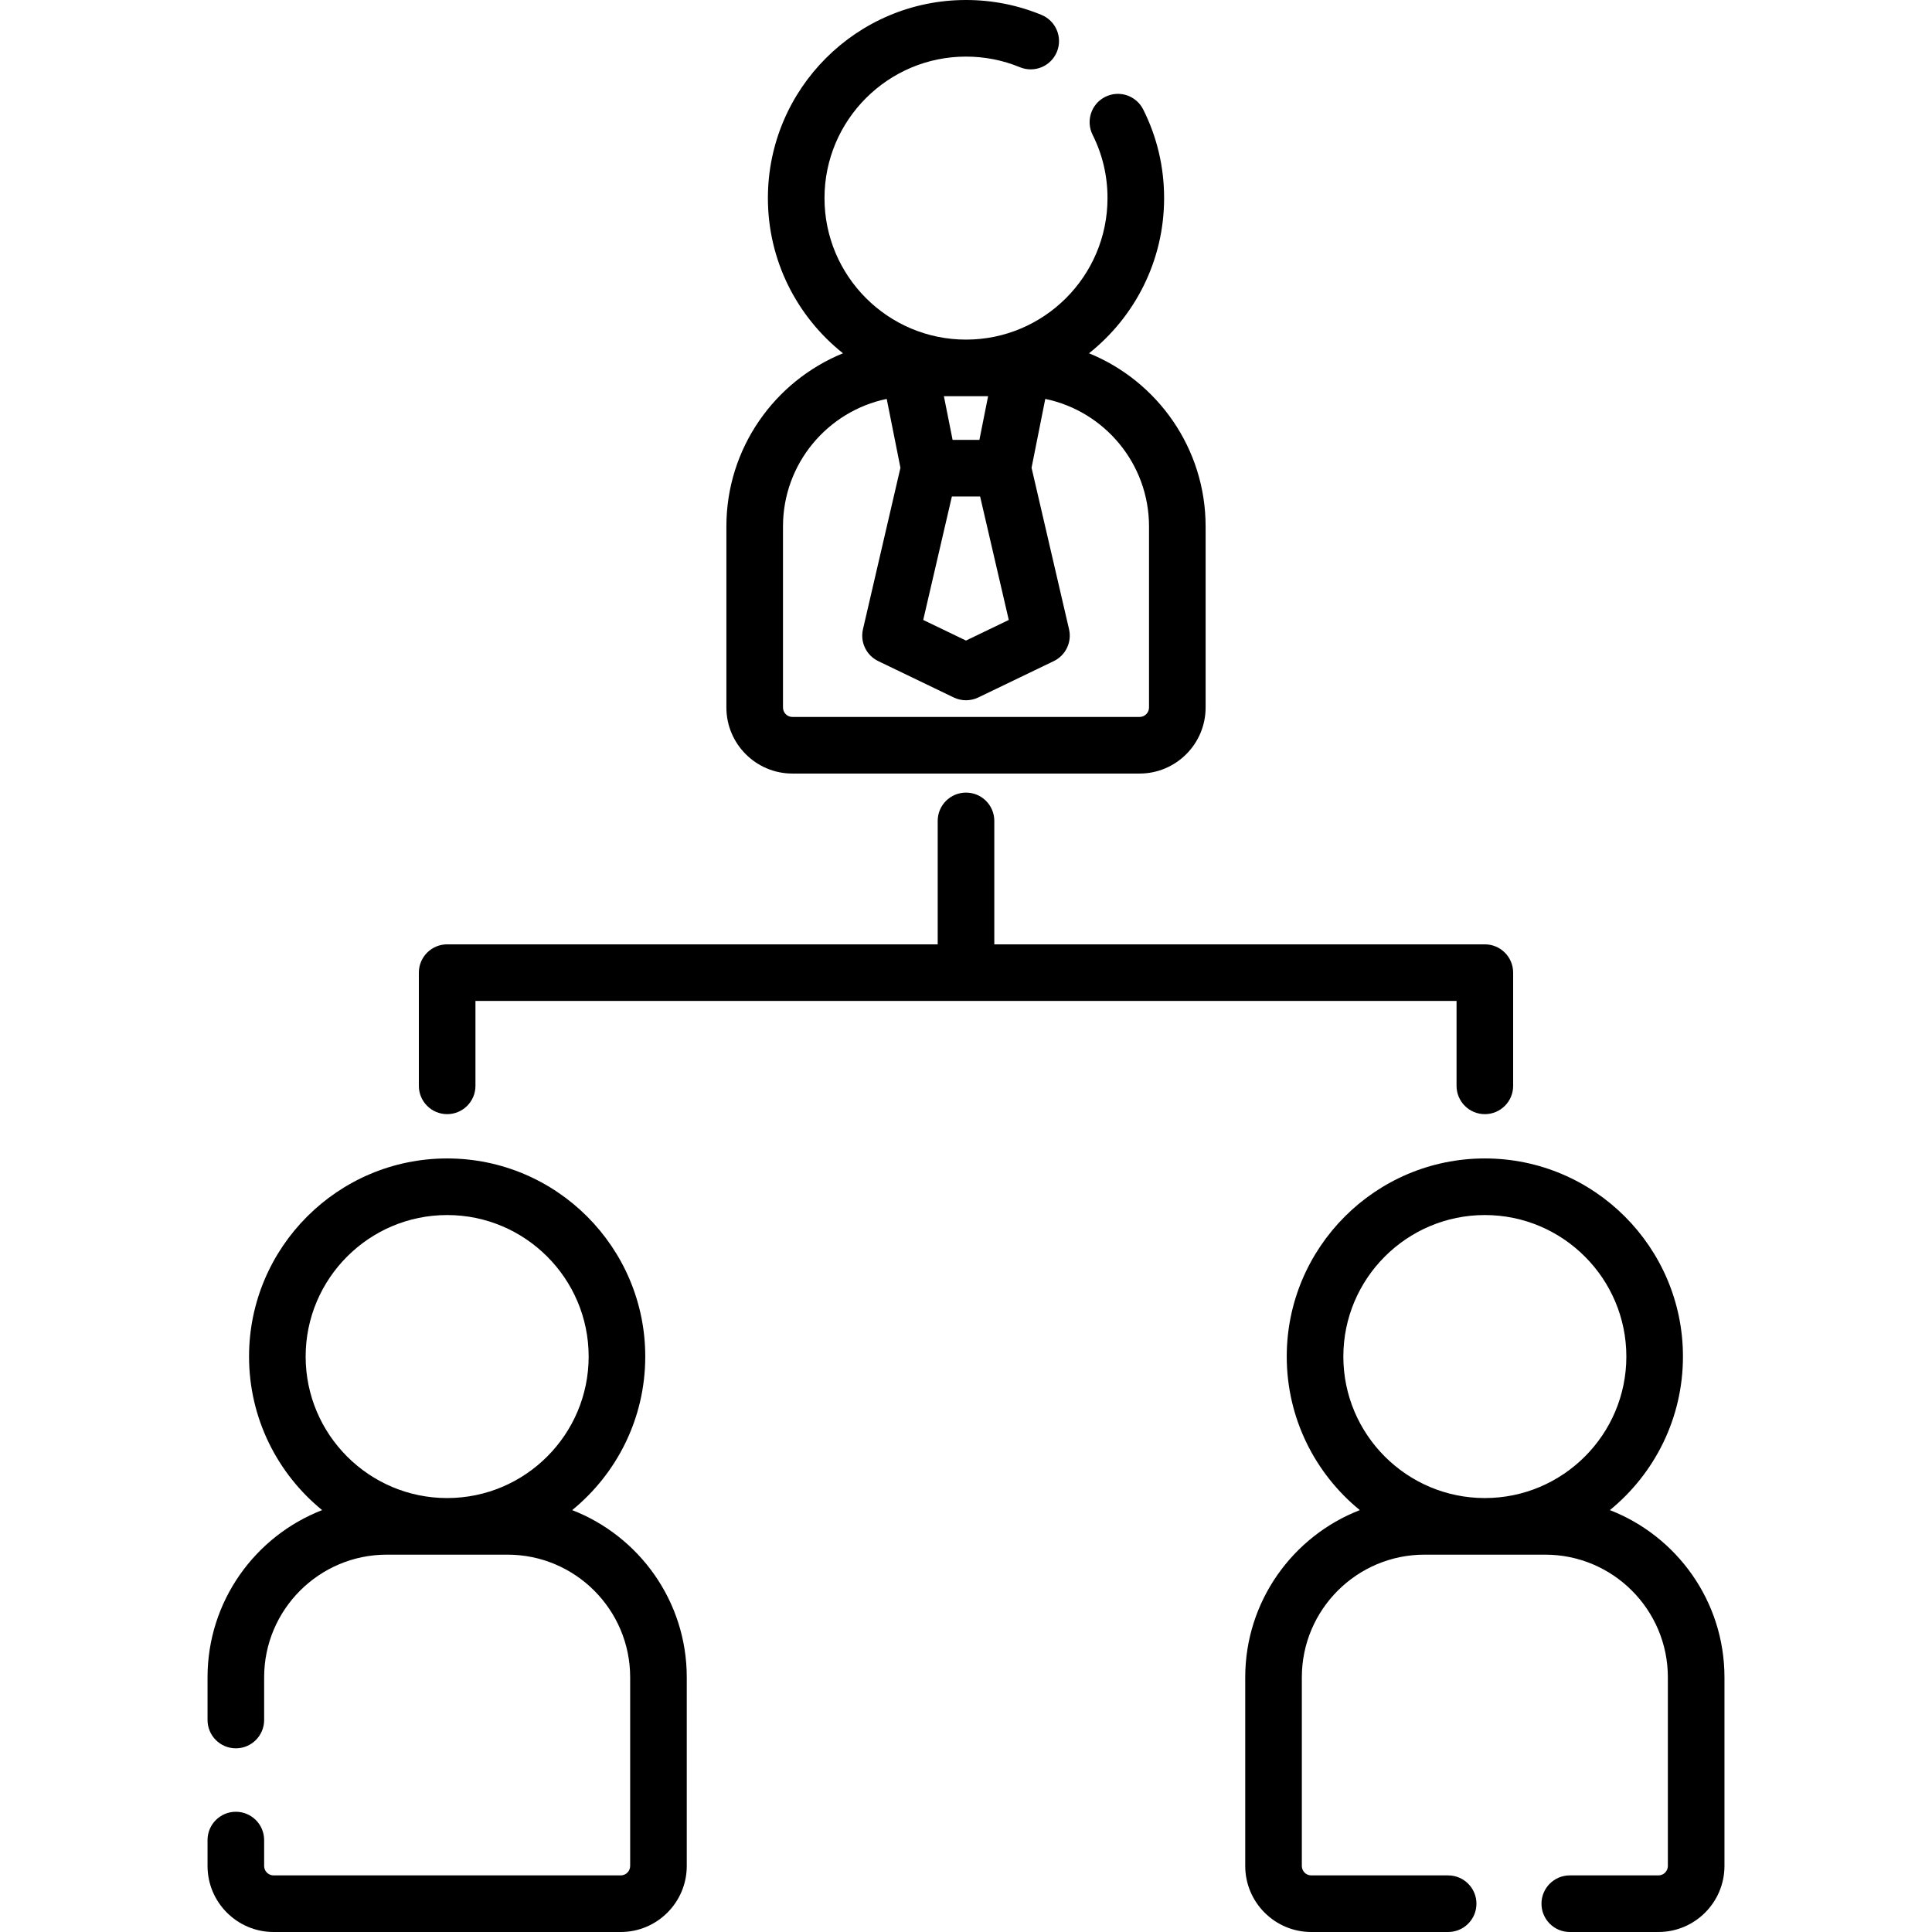 <svg height="512pt" viewBox="-55 0 512 512" width="512pt" xmlns="http://www.w3.org/2000/svg"><path d="m96.633 400.195c11.812-9.633 19.367-24.297 19.367-40.695 0-28.949-23.551-52.5-52.5-52.5s-52.5 23.551-52.5 52.5c0 16.398 7.555 31.062 19.367 40.695-17.75 6.891-30.367 24.152-30.367 44.305v11.324c0 4.141 3.359 7.5 7.5 7.5s7.5-3.359 7.5-7.5v-11.324c0-17.922 14.578-32.5 32.5-32.5h32c17.922 0 32.5 14.578 32.5 32.5v50c0 1.379-1.121 2.5-2.5 2.5h-92c-1.379 0-2.5-1.121-2.5-2.5v-6.863c0-4.141-3.359-7.5-7.5-7.5s-7.5 3.359-7.5 7.5v6.863c0 9.648 7.852 17.5 17.5 17.5h92c9.648 0 17.5-7.852 17.5-17.5v-50c0-20.152-12.617-37.414-30.367-44.305zm-70.633-40.695c0-20.68 16.82-37.5 37.5-37.5s37.5 16.82 37.5 37.5-16.82 37.5-37.5 37.5-37.5-16.82-37.5-37.5zm0 0"/><path d="m371.633 400.195c11.812-9.633 19.367-24.297 19.367-40.695 0-28.949-23.551-52.5-52.5-52.5s-52.5 23.551-52.5 52.5c0 16.398 7.555 31.062 19.367 40.695-17.75 6.891-30.367 24.152-30.367 44.305v50c0 9.648 7.852 17.5 17.5 17.5h36.273c4.145 0 7.5-3.359 7.5-7.5s-3.355-7.5-7.5-7.5h-36.273c-1.379 0-2.5-1.121-2.5-2.5v-50c0-17.922 14.578-32.5 32.5-32.5h32c17.922 0 32.5 14.578 32.5 32.5v50c0 1.379-1.121 2.5-2.5 2.5h-23.492c-4.145 0-7.5 3.359-7.5 7.5s3.355 7.5 7.5 7.5h23.492c9.648 0 17.5-7.852 17.5-17.5v-50c0-20.152-12.617-37.414-30.367-44.305zm-70.633-40.695c0-20.68 16.82-37.5 37.5-37.5s37.5 16.82 37.5 37.5-16.82 37.5-37.5 37.5-37.5-16.82-37.5-37.5zm0 0"/><path d="m331 287.762c0 4.141 3.355 7.5 7.5 7.5s7.5-3.359 7.5-7.5v-30c0-4.141-3.355-7.5-7.5-7.5h-130v-32.715c0-4.145-3.355-7.5-7.5-7.5-4.141 0-7.5 3.355-7.5 7.5v32.715h-130c-4.141 0-7.5 3.359-7.5 7.5v30c0 4.141 3.359 7.5 7.5 7.5s7.5-3.359 7.5-7.5v-22.5h260zm0 0"/><path d="m155 205h92c9.648 0 17.5-7.852 17.5-17.5v-48c0-20.719-12.797-38.508-30.902-45.875 12.117-9.625 19.902-24.484 19.902-41.125 0-8.254-1.863-16.156-5.535-23.484-1.855-3.703-6.359-5.203-10.066-3.348-3.703 1.855-5.199 6.363-3.344 10.066 2.617 5.227 3.945 10.867 3.945 16.766 0 20.68-16.82 37.5-37.5 37.5s-37.5-16.82-37.5-37.5c0-20.676 16.82-37.5 37.5-37.5 4.949 0 9.758.949 14.289 2.816 3.832 1.578 8.215-.242 9.797-4.074 1.578-3.828-.246-8.211-4.074-9.793-6.355-2.621-13.09-3.949-20.012-3.949-28.949 0-52.5 23.551-52.5 52.5 0 16.641 7.785 31.5 19.902 41.125-18.105 7.367-30.902 25.156-30.902 45.875v48c0 9.648 7.852 17.5 17.5 17.5zm42.258-73.422h7.484l7.594 32.719-11.336 5.457-11.336-5.457zm9.598-26.578-2.305 11.578h-7.102l-2.305-11.578zm-54.355 34.5c0-16.621 11.816-30.535 27.488-33.785l3.637 18.246-9.93 42.793c-.793 3.418.891 6.93 4.051 8.449l20 9.633c2.051.988 4.445.992 6.508 0l20-9.633c3.16-1.52 4.844-5.031 4.051-8.449l-9.934-42.793 3.637-18.246c15.676 3.25 27.492 17.164 27.492 33.785v48c0 1.379-1.121 2.5-2.5 2.5h-92c-1.379 0-2.5-1.121-2.5-2.5zm0 0"/></svg>